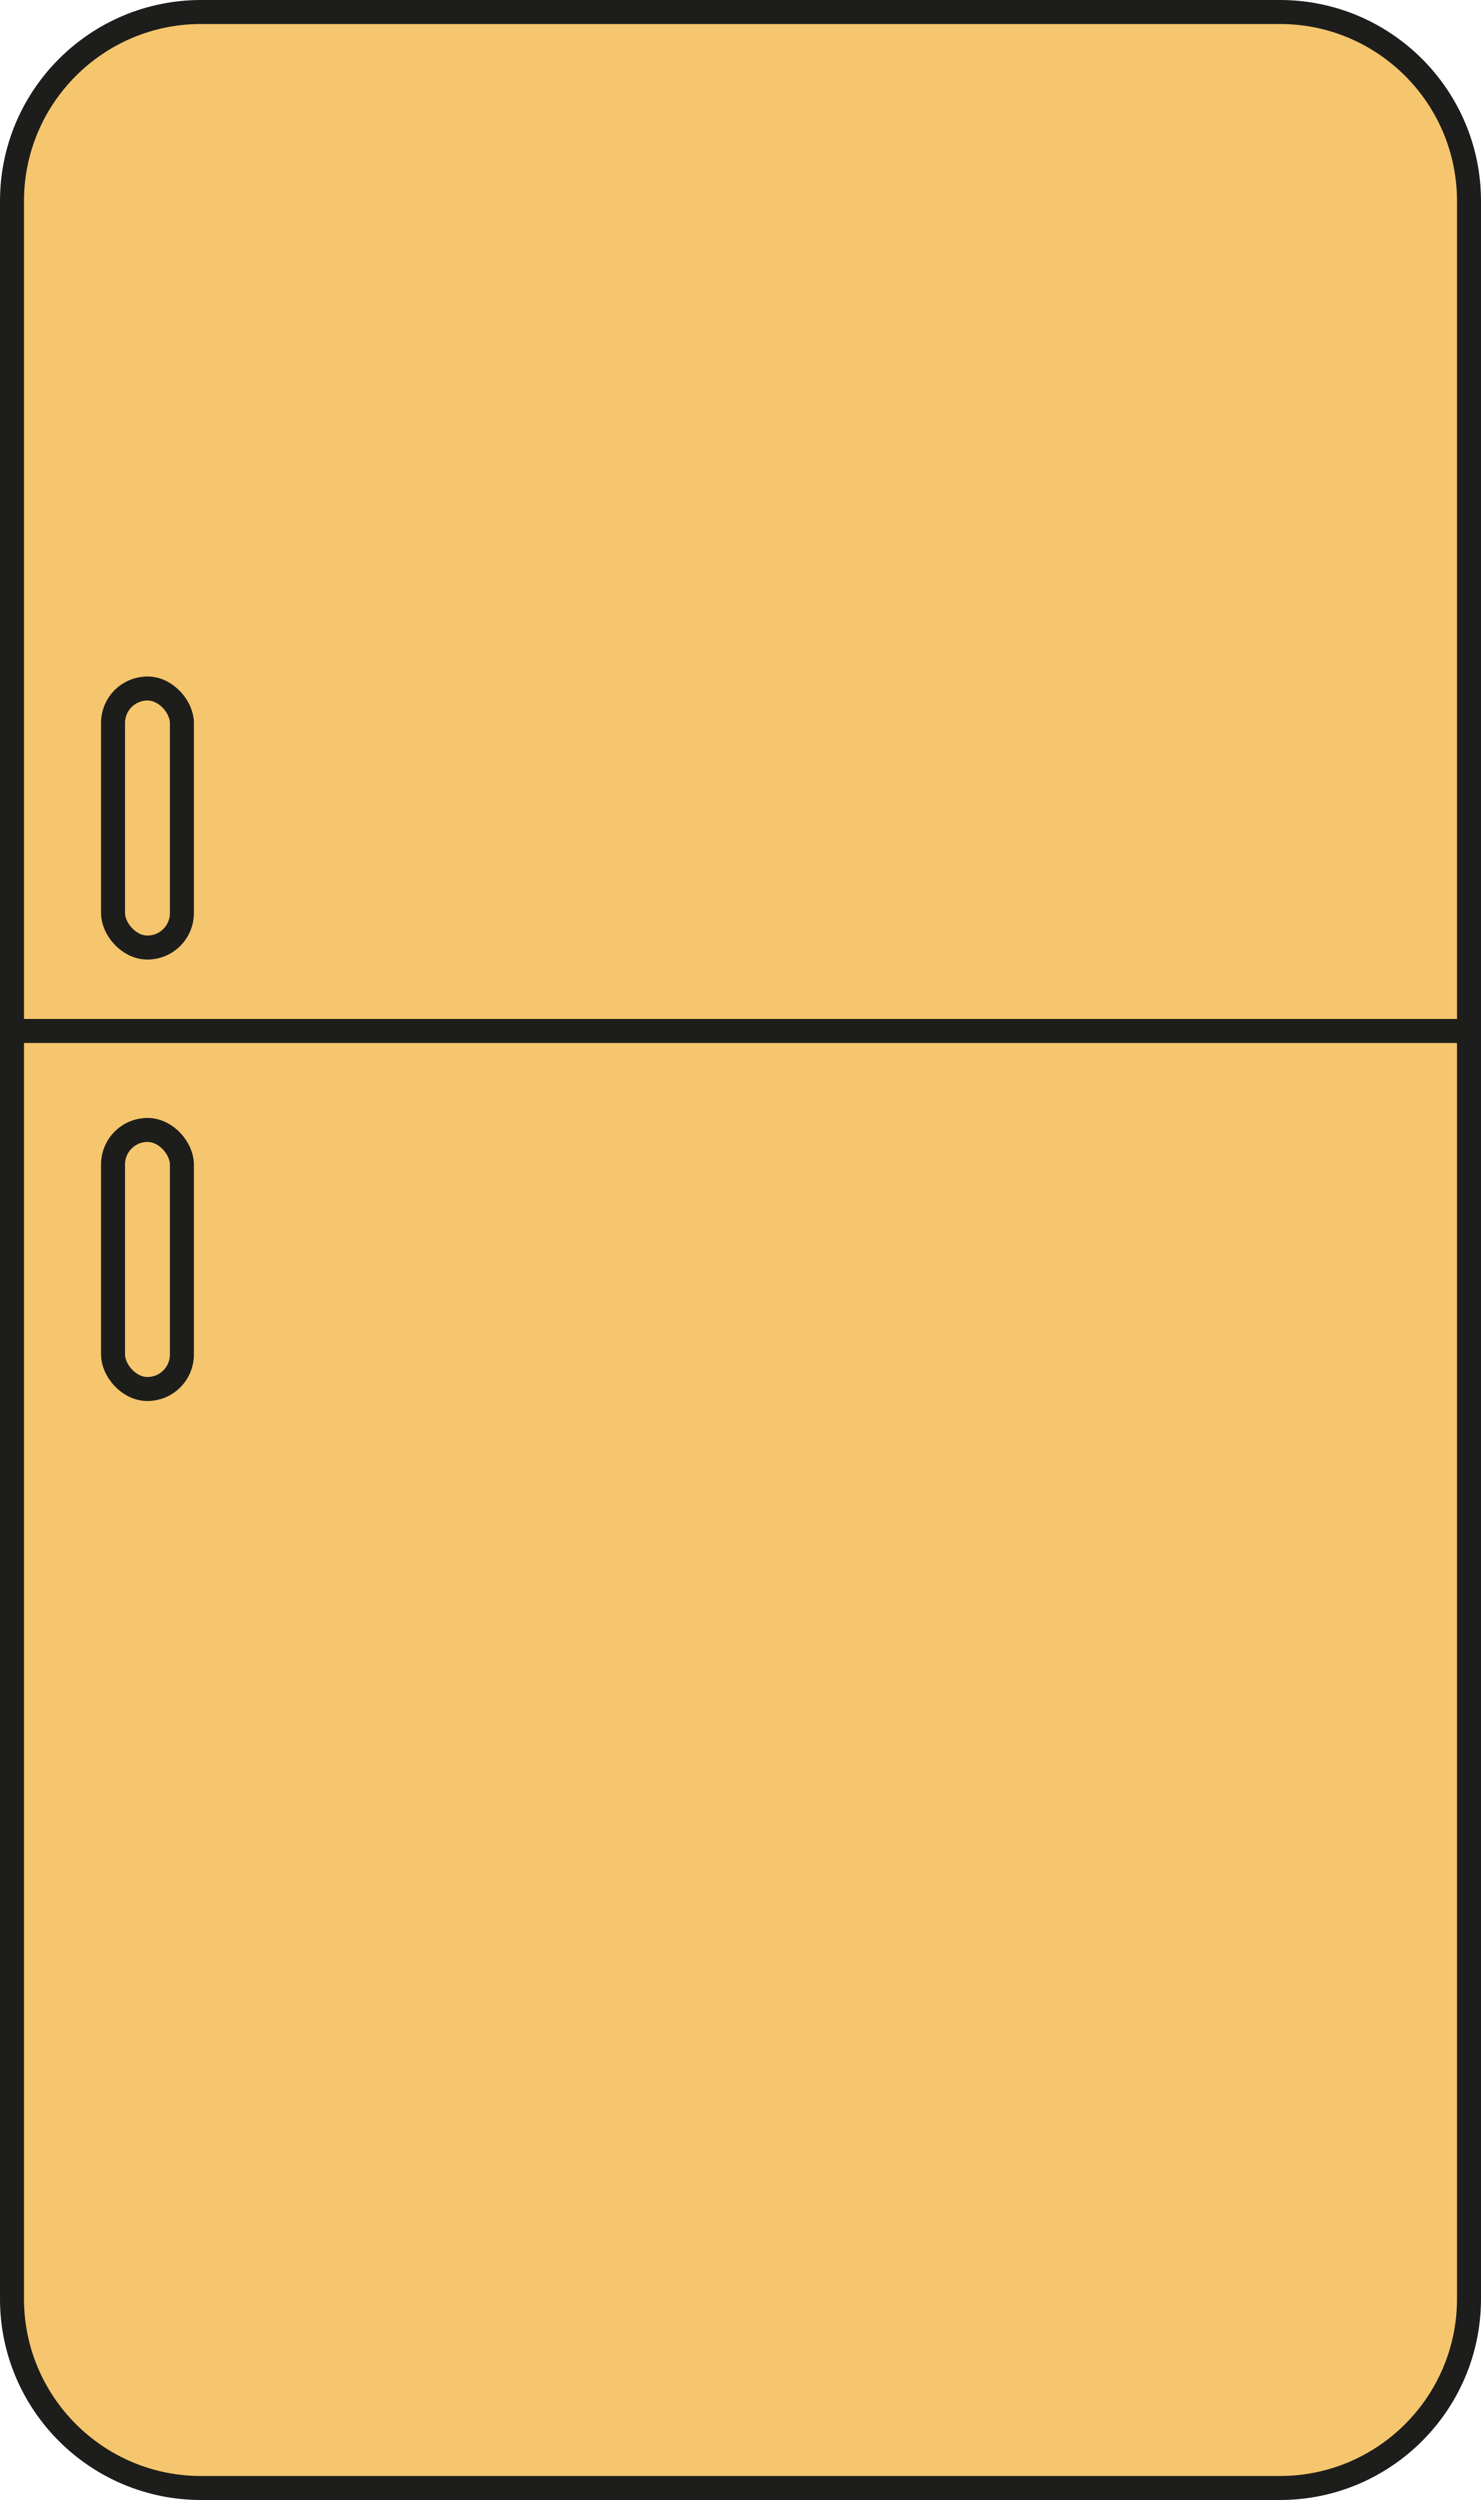 <?xml version="1.0" encoding="UTF-8"?>
<svg id="Laag_2" data-name="Laag 2" xmlns="http://www.w3.org/2000/svg" viewBox="0 0 123.43 208.35">
  <defs>
    <style>
      .cls-1 {
        fill: #f5c66d;
        stroke: #1d1d1b;
        stroke-miterlimit: 10;
        stroke-width: 2px;
      }
    </style>
  </defs>
  <g id="Laag_1-2" data-name="Laag 1">
    <g id="Koelkast_oud" data-name="Koelkast oud">
      <path class="cls-1" d="M16.76,1h89.91c8.7,0,15.76,7.06,15.76,15.76v69.16H1V16.76C1,8.06,8.06,1,16.76,1Z"/>
      <path class="cls-1" d="M16.76,85.92h89.91c8.7,0,15.76,7.06,15.76,15.76v105.67H1v-105.67c0-8.7,7.06-15.76,15.76-15.76Z" transform="translate(123.43 293.27) rotate(180)"/>
      <rect class="cls-1" x="9.42" y="57.38" width="5.74" height="21.59" rx="2.87" ry="2.87"/>
      <rect class="cls-1" x="9.42" y="94.17" width="5.74" height="21.59" rx="2.87" ry="2.87"/>
    </g>
  </g>
</svg>